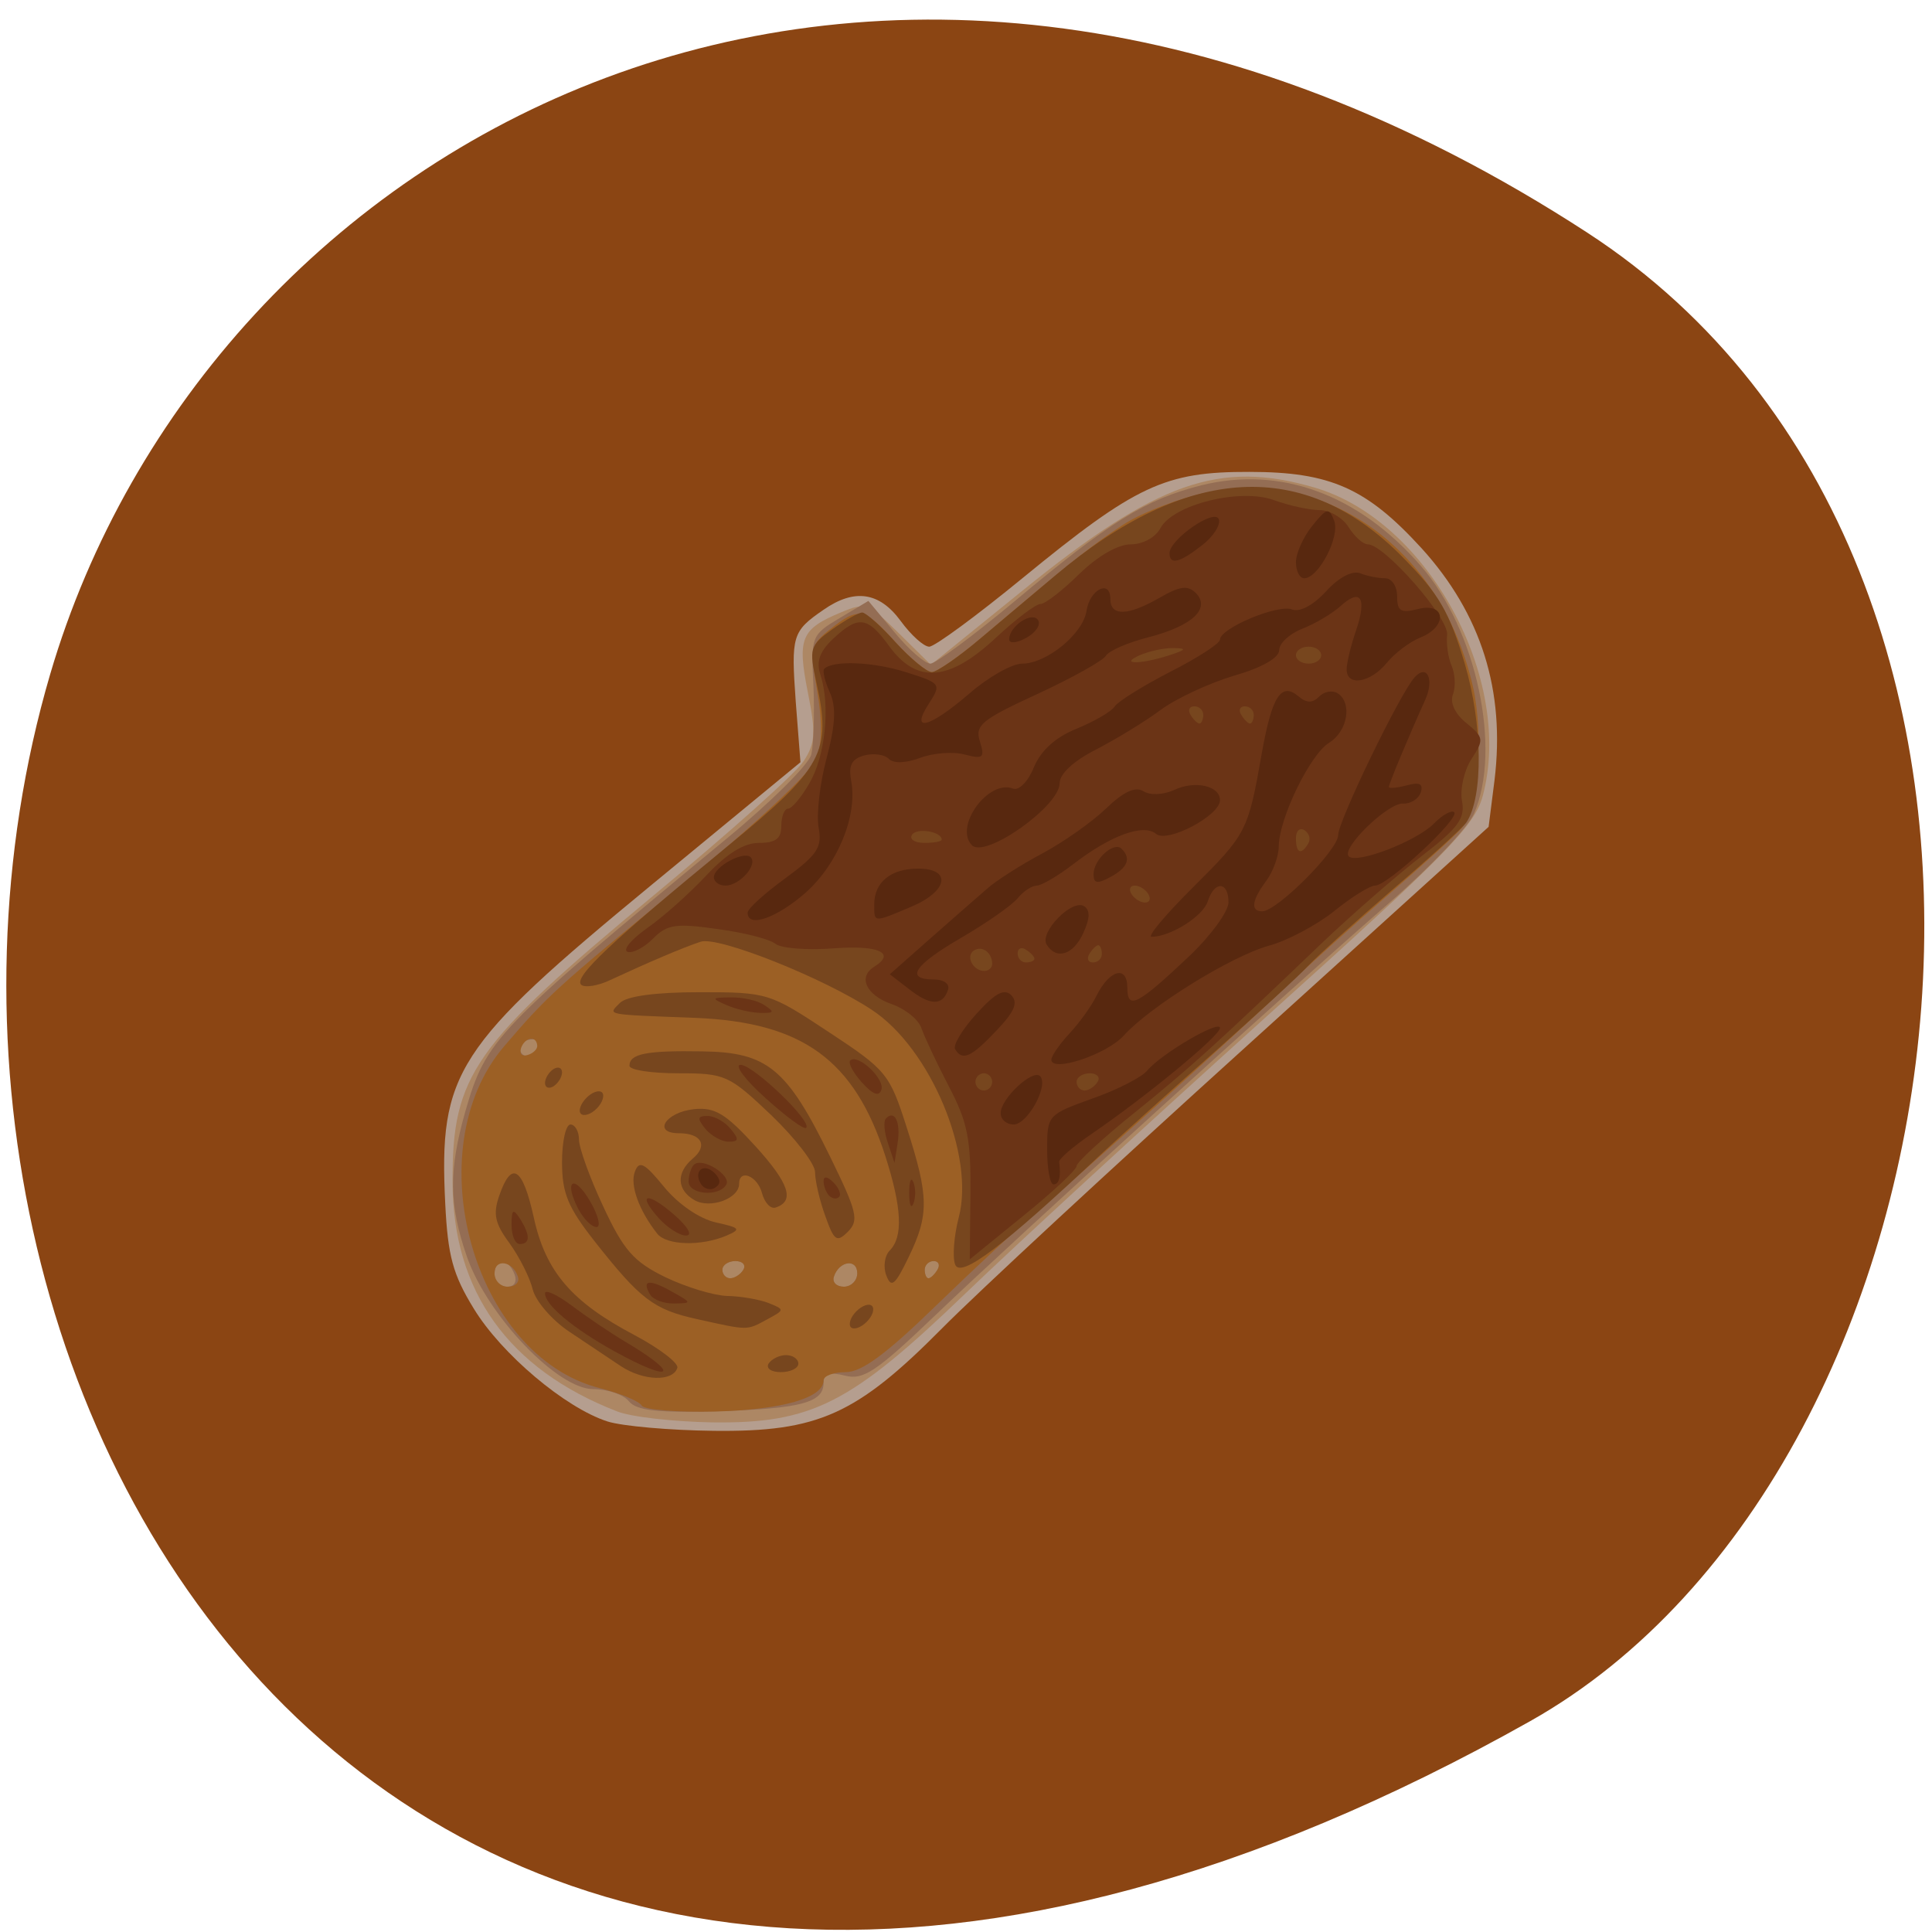 
<svg xmlns="http://www.w3.org/2000/svg" xmlns:xlink="http://www.w3.org/1999/xlink" width="32px" height="32px" viewBox="0 0 32 32" version="1.1">
<g id="surface1">
<path style=" stroke:none;fill-rule:nonzero;fill:rgb(54.51%,27.059%,7.451%);fill-opacity:1;" d="M 26.293 3.855 C 14.32 -3.93 3.418 2.352 0.832 11.164 C -2.648 23.016 6.496 39.113 25.344 28.508 C 32.832 24.293 34.816 9.402 26.293 3.855 Z M 26.293 3.855 "/>
<path style=" stroke:none;fill-rule:nonzero;fill:rgb(70.98%,61.961%,56.078%);fill-opacity:1;" d="M 10.059 23.543 C 9.359 23.316 8.305 22.426 7.848 21.676 C 7.5 21.109 7.418 20.801 7.375 19.945 C 7.266 17.762 7.539 17.336 10.797 14.652 L 13.258 12.625 L 13.18 11.621 C 13.102 10.531 13.121 10.457 13.637 10.102 C 14.152 9.742 14.566 9.805 14.918 10.285 C 15.09 10.52 15.301 10.711 15.391 10.711 C 15.48 10.711 16.176 10.199 16.938 9.574 C 18.816 8.035 19.293 7.812 20.695 7.816 C 22.035 7.816 22.637 8.086 23.547 9.082 C 24.535 10.172 24.934 11.441 24.754 12.922 L 24.656 13.695 L 20.652 17.324 C 18.445 19.32 16.176 21.422 15.605 22 C 14.188 23.43 13.551 23.719 11.824 23.699 C 11.094 23.691 10.301 23.621 10.059 23.543 Z M 10.059 23.543 "/>
<path style=" stroke:none;fill-rule:nonzero;fill:rgb(67.843%,52.941%,39.216%);fill-opacity:1;" d="M 10.215 23.375 C 8.422 22.676 7.5 21.391 7.496 19.578 C 7.488 17.805 7.84 17.309 10.844 14.816 C 12.078 13.793 13.188 12.801 13.312 12.605 C 13.504 12.309 13.516 12.141 13.379 11.461 C 13.203 10.57 13.266 10.418 13.934 10.141 C 14.332 9.973 14.383 9.992 14.887 10.488 L 15.418 11.012 L 16.938 9.781 C 19.164 7.977 20.199 7.613 21.781 8.078 C 23.652 8.629 25.078 11.25 24.559 13.184 C 24.426 13.676 23.965 14.148 20.953 16.859 C 19.055 18.57 16.82 20.625 15.988 21.426 C 14.09 23.254 13.445 23.582 11.785 23.559 C 11.152 23.547 10.445 23.469 10.215 23.375 Z M 10.215 23.375 "/>
<path style=" stroke:none;fill-rule:nonzero;fill:rgb(58.039%,42.745%,32.941%);fill-opacity:1;" d="M 10.418 23.211 C 10.328 23.098 10.059 23.008 9.824 23.008 C 9.234 23.008 8.074 21.793 7.734 20.816 C 7.434 19.949 7.43 19.387 7.707 18.41 C 8.051 17.215 8.203 17.059 12.016 13.906 C 12.758 13.297 13.398 12.66 13.438 12.496 C 13.477 12.328 13.492 11.816 13.473 11.359 C 13.43 10.539 13.441 10.516 13.906 10.238 L 14.383 9.953 L 14.816 10.473 C 15.051 10.758 15.32 10.992 15.41 10.992 C 15.496 10.992 16.129 10.523 16.812 9.953 C 18.379 8.641 18.977 8.27 19.895 8.039 C 21.207 7.711 22.504 8.188 23.535 9.375 C 24.453 10.426 24.879 12.406 24.414 13.477 C 24.316 13.703 23.688 14.367 23.016 14.949 C 21.297 16.445 16.867 20.469 15.5 21.777 C 14.516 22.719 14.301 22.863 13.996 22.785 C 13.734 22.719 13.641 22.75 13.641 22.906 C 13.641 23.234 13.266 23.332 11.867 23.375 C 10.891 23.402 10.543 23.363 10.418 23.211 Z M 8.52 21.102 C 8.477 20.984 8.383 20.887 8.316 20.887 C 8.246 20.887 8.191 20.984 8.191 21.102 C 8.191 21.219 8.281 21.312 8.395 21.312 C 8.52 21.312 8.57 21.23 8.52 21.102 Z M 14.199 21.09 C 14.199 20.84 13.898 20.883 13.812 21.145 C 13.781 21.238 13.855 21.312 13.977 21.312 C 14.098 21.312 14.199 21.211 14.199 21.09 Z M 12.312 21.031 C 12.359 20.953 12.301 20.887 12.18 20.887 C 12.062 20.887 11.965 20.953 11.965 21.031 C 11.965 21.109 12.023 21.172 12.094 21.172 C 12.168 21.172 12.266 21.109 12.312 21.031 Z M 15.527 21.031 C 15.574 20.953 15.547 20.887 15.465 20.887 C 15.383 20.887 15.316 20.953 15.316 21.031 C 15.316 21.109 15.344 21.172 15.379 21.172 C 15.414 21.172 15.48 21.109 15.527 21.031 Z M 8.961 17.355 C 9.008 17.277 8.949 17.215 8.828 17.215 C 8.707 17.215 8.609 17.277 8.609 17.355 C 8.609 17.434 8.668 17.496 8.742 17.496 C 8.812 17.496 8.91 17.434 8.961 17.355 Z M 8.961 17.355 "/>
<path style=" stroke:none;fill-rule:nonzero;fill:rgb(61.176%,37.647%,14.51%);fill-opacity:1;" d="M 10.629 23.281 C 10.586 23.207 10.273 23.078 9.934 22.992 C 7.84 22.461 6.883 19.043 8.352 17.328 C 9.074 16.484 9.215 16.355 11.309 14.641 C 12.5 13.664 13.441 12.785 13.523 12.57 C 13.617 12.32 13.621 11.938 13.535 11.445 C 13.414 10.738 13.426 10.68 13.75 10.422 C 14.219 10.047 14.32 10.066 14.836 10.641 C 15.082 10.91 15.352 11.133 15.434 11.133 C 15.512 11.133 15.883 10.879 16.25 10.566 C 17.812 9.246 18.07 9.043 18.602 8.691 C 18.906 8.492 19.535 8.25 19.996 8.156 C 22.016 7.754 23.883 9.121 24.398 11.379 C 24.578 12.18 24.484 13.387 24.215 13.711 C 24.125 13.82 23.578 14.316 23.004 14.812 C 22.426 15.312 21.609 16.047 21.188 16.449 C 20.277 17.312 18.023 19.344 17.215 20.031 C 16.902 20.297 16.133 21.016 15.508 21.621 C 14.68 22.426 14.273 22.727 14.008 22.727 C 13.805 22.727 13.641 22.789 13.641 22.863 C 13.641 23.152 12.965 23.348 11.859 23.379 C 11.227 23.395 10.672 23.352 10.629 23.281 Z M 8.578 21.145 C 8.492 20.883 8.191 20.84 8.191 21.09 C 8.191 21.211 8.289 21.312 8.41 21.312 C 8.535 21.312 8.609 21.238 8.578 21.145 Z M 14.199 21.09 C 14.199 20.84 13.898 20.883 13.812 21.145 C 13.781 21.238 13.855 21.312 13.977 21.312 C 14.098 21.312 14.199 21.211 14.199 21.09 Z M 12.312 21.031 C 12.359 20.953 12.301 20.887 12.18 20.887 C 12.062 20.887 11.965 20.953 11.965 21.031 C 11.965 21.109 12.023 21.172 12.094 21.172 C 12.168 21.172 12.266 21.109 12.312 21.031 Z M 15.527 21.031 C 15.574 20.953 15.547 20.887 15.465 20.887 C 15.383 20.887 15.316 20.953 15.316 21.031 C 15.316 21.109 15.344 21.172 15.379 21.172 C 15.414 21.172 15.48 21.109 15.527 21.031 Z M 8.898 17.316 C 8.883 17.145 8.691 17.18 8.629 17.363 C 8.602 17.453 8.648 17.504 8.742 17.473 C 8.836 17.445 8.906 17.371 8.898 17.316 Z M 8.898 17.316 "/>
<path style=" stroke:none;fill-rule:nonzero;fill:rgb(46.667%,27.451%,11.765%);fill-opacity:1;" d="M 10.285 22.629 C 10.094 22.5 9.707 22.242 9.426 22.055 C 9.145 21.867 8.875 21.555 8.824 21.359 C 8.777 21.164 8.602 20.816 8.438 20.59 C 8.195 20.262 8.164 20.105 8.27 19.801 C 8.473 19.215 8.656 19.332 8.84 20.16 C 9.035 21.062 9.469 21.566 10.516 22.117 C 10.926 22.336 11.242 22.578 11.219 22.656 C 11.145 22.887 10.66 22.875 10.285 22.629 Z M 12.73 22.586 C 12.781 22.508 12.91 22.445 13.02 22.445 C 13.129 22.445 13.223 22.508 13.223 22.586 C 13.223 22.664 13.09 22.727 12.934 22.727 C 12.773 22.727 12.684 22.664 12.73 22.586 Z M 11.543 21.848 C 10.828 21.691 10.605 21.52 9.848 20.559 C 9.406 19.996 9.309 19.762 9.309 19.25 C 9.309 18.906 9.371 18.625 9.449 18.625 C 9.523 18.625 9.59 18.738 9.59 18.875 C 9.59 19.012 9.77 19.512 9.992 19.984 C 10.328 20.707 10.496 20.898 11.016 21.152 C 11.355 21.316 11.816 21.457 12.043 21.465 C 12.27 21.469 12.578 21.523 12.73 21.582 C 13 21.691 13 21.695 12.703 21.855 C 12.363 22.039 12.402 22.039 11.543 21.848 Z M 14.086 21.867 C 14.121 21.766 14.23 21.656 14.332 21.621 C 14.434 21.586 14.488 21.641 14.453 21.746 C 14.418 21.848 14.309 21.957 14.207 21.992 C 14.102 22.027 14.051 21.977 14.086 21.867 Z M 14.68 21.125 C 14.625 20.984 14.652 20.797 14.738 20.711 C 14.961 20.484 14.938 20.004 14.664 19.148 C 14.152 17.555 13.293 16.93 11.512 16.859 C 10 16.801 10.066 16.816 10.266 16.613 C 10.375 16.5 10.855 16.434 11.586 16.434 C 12.715 16.434 12.746 16.445 13.727 17.094 C 14.688 17.727 14.734 17.785 15.02 18.68 C 15.387 19.82 15.391 20.121 15.047 20.828 C 14.824 21.289 14.762 21.34 14.68 21.125 Z M 15.82 20.945 C 15.773 20.82 15.801 20.469 15.879 20.168 C 16.152 19.137 15.414 17.367 14.441 16.727 C 13.645 16.199 11.891 15.5 11.605 15.598 C 11.32 15.691 10.75 15.934 10.113 16.23 C 9.902 16.332 9.68 16.363 9.625 16.309 C 9.5 16.184 10.121 15.598 12.07 14 C 13.629 12.723 13.777 12.449 13.523 11.309 C 13.398 10.742 13.414 10.691 13.781 10.426 C 13.996 10.273 14.223 10.145 14.281 10.145 C 14.34 10.145 14.59 10.367 14.836 10.641 C 15.082 10.91 15.352 11.133 15.434 11.133 C 15.512 11.133 15.883 10.879 16.25 10.566 C 16.621 10.254 17.176 9.785 17.484 9.527 C 19.676 7.684 21.605 7.582 23.227 9.223 C 23.836 9.84 24.004 10.129 24.262 10.996 C 24.559 12.004 24.57 13.195 24.289 13.621 C 24.234 13.703 23.688 14.203 23.07 14.73 C 22.457 15.258 21.828 15.828 21.672 15.992 C 21.52 16.16 20.824 16.793 20.137 17.406 C 19.445 18.016 18.598 18.781 18.25 19.105 C 16.625 20.637 15.91 21.18 15.82 20.945 Z M 10.883 20.43 C 10.582 20.047 10.43 19.625 10.516 19.406 C 10.586 19.215 10.676 19.262 11 19.66 C 11.234 19.945 11.582 20.184 11.852 20.246 C 12.258 20.336 12.281 20.359 12.035 20.465 C 11.613 20.645 11.035 20.629 10.883 20.43 Z M 13.668 20.137 C 13.574 19.879 13.5 19.555 13.5 19.414 C 13.5 19.277 13.172 18.852 12.773 18.469 C 12.074 17.805 12.012 17.777 11.234 17.777 C 10.789 17.777 10.426 17.723 10.426 17.652 C 10.426 17.453 10.707 17.398 11.637 17.414 C 12.711 17.43 13.035 17.695 13.75 19.16 C 14.195 20.07 14.23 20.211 14.047 20.398 C 13.859 20.586 13.816 20.555 13.668 20.137 Z M 11.504 19.879 C 11.211 19.711 11.195 19.426 11.473 19.191 C 11.73 18.977 11.621 18.77 11.246 18.77 C 10.801 18.77 11.023 18.422 11.496 18.371 C 11.84 18.336 12.02 18.445 12.508 18.98 C 13.074 19.602 13.168 19.895 12.848 20 C 12.766 20.031 12.664 19.922 12.621 19.762 C 12.547 19.477 12.242 19.352 12.242 19.609 C 12.242 19.852 11.766 20.027 11.504 19.879 Z M 9.613 18.336 C 9.648 18.234 9.758 18.121 9.859 18.086 C 9.965 18.051 10.016 18.105 9.98 18.211 C 9.949 18.312 9.836 18.426 9.738 18.457 C 9.633 18.492 9.578 18.441 9.613 18.336 Z M 9.027 17.938 C 9.027 17.859 9.094 17.754 9.168 17.707 C 9.246 17.66 9.309 17.684 9.309 17.762 C 9.309 17.84 9.246 17.941 9.168 17.992 C 9.094 18.039 9.027 18.016 9.027 17.938 Z M 9.027 17.938 "/>
<path style=" stroke:none;fill-rule:nonzero;fill:rgb(41.961%,20.392%,8.627%);fill-opacity:1;" d="M 10.172 22.379 C 9.488 22 9.027 21.613 9.027 21.422 C 9.027 21.352 9.223 21.441 9.465 21.621 C 9.703 21.801 10.094 22.066 10.336 22.211 C 11.297 22.777 11.152 22.922 10.172 22.379 Z M 10.77 21.445 C 10.621 21.199 10.75 21.18 11.125 21.391 C 11.461 21.578 11.465 21.586 11.168 21.59 C 11 21.594 10.82 21.527 10.77 21.445 Z M 16.074 19.777 C 16.082 18.867 16.027 18.586 15.715 17.992 C 15.512 17.602 15.309 17.168 15.262 17.031 C 15.219 16.891 14.992 16.707 14.762 16.629 C 14.344 16.48 14.207 16.18 14.48 16.012 C 14.844 15.785 14.555 15.652 13.816 15.707 C 13.371 15.742 12.938 15.707 12.844 15.633 C 12.75 15.555 12.316 15.445 11.879 15.387 C 11.191 15.289 11.047 15.312 10.816 15.547 C 10.668 15.695 10.48 15.793 10.395 15.766 C 10.309 15.734 10.453 15.562 10.715 15.375 C 10.98 15.191 11.422 14.797 11.699 14.5 C 12.035 14.141 12.32 13.961 12.57 13.961 C 12.848 13.961 12.941 13.891 12.941 13.68 C 12.941 13.523 12.992 13.395 13.051 13.395 C 13.113 13.395 13.273 13.207 13.406 12.973 C 13.672 12.523 13.754 11.688 13.59 11.18 C 13.516 10.957 13.574 10.793 13.801 10.578 C 14.219 10.188 14.371 10.207 14.734 10.711 C 15.188 11.328 15.719 11.285 16.488 10.57 C 16.82 10.258 17.156 10.004 17.234 10.004 C 17.309 10.004 17.598 9.781 17.875 9.508 C 18.18 9.211 18.516 9.016 18.73 9.016 C 18.93 9.016 19.141 8.898 19.219 8.75 C 19.43 8.355 20.547 8.078 21.105 8.285 C 21.352 8.375 21.691 8.449 21.859 8.449 C 22.023 8.449 22.238 8.574 22.336 8.73 C 22.434 8.887 22.578 9.016 22.656 9.016 C 22.93 9.016 24.004 10.242 23.969 10.516 C 23.953 10.66 23.984 10.891 24.043 11.027 C 24.102 11.164 24.113 11.375 24.066 11.5 C 24.012 11.637 24.098 11.824 24.289 11.977 C 24.578 12.215 24.582 12.25 24.371 12.574 C 24.25 12.762 24.18 13.074 24.215 13.266 C 24.27 13.555 24.156 13.711 23.551 14.176 C 23.148 14.488 22.402 15.137 21.898 15.617 C 20.098 17.34 19.715 17.684 18.781 18.438 C 18.258 18.859 17.832 19.254 17.832 19.312 C 17.832 19.375 17.434 19.746 16.945 20.141 L 16.062 20.859 Z M 16.434 17.918 C 16.434 17.844 16.371 17.777 16.297 17.777 C 16.219 17.777 16.156 17.844 16.156 17.918 C 16.156 17.996 16.219 18.062 16.297 18.062 C 16.371 18.062 16.434 17.996 16.434 17.918 Z M 18.18 17.918 C 18.23 17.844 18.168 17.777 18.051 17.777 C 17.93 17.777 17.832 17.844 17.832 17.918 C 17.832 17.996 17.891 18.062 17.965 18.062 C 18.035 18.062 18.133 17.996 18.18 17.918 Z M 16.434 15.965 C 16.434 15.781 16.27 15.656 16.133 15.742 C 15.988 15.832 16.113 16.082 16.305 16.082 C 16.375 16.082 16.434 16.027 16.434 15.965 Z M 17.133 15.879 C 17.133 15.844 17.07 15.777 16.992 15.73 C 16.918 15.68 16.855 15.707 16.855 15.789 C 16.855 15.875 16.918 15.941 16.992 15.941 C 17.07 15.941 17.133 15.914 17.133 15.879 Z M 18.25 15.801 C 18.25 15.723 18.223 15.656 18.191 15.656 C 18.156 15.656 18.09 15.723 18.043 15.801 C 17.996 15.879 18.023 15.941 18.102 15.941 C 18.184 15.941 18.25 15.879 18.25 15.801 Z M 19.02 14.809 C 18.973 14.73 18.871 14.668 18.793 14.668 C 18.719 14.668 18.691 14.73 18.742 14.809 C 18.789 14.887 18.891 14.949 18.965 14.949 C 19.043 14.949 19.066 14.887 19.02 14.809 Z M 21.668 13.973 C 21.715 13.898 21.684 13.801 21.605 13.75 C 21.527 13.703 21.465 13.762 21.465 13.883 C 21.465 14.133 21.551 14.168 21.668 13.973 Z M 15.598 13.906 C 15.598 13.773 15.18 13.703 15.105 13.828 C 15.059 13.902 15.152 13.961 15.309 13.961 C 15.469 13.961 15.598 13.938 15.598 13.906 Z M 19.93 11.84 C 19.93 11.762 19.863 11.699 19.781 11.699 C 19.699 11.699 19.672 11.762 19.719 11.84 C 19.766 11.918 19.832 11.984 19.867 11.984 C 19.898 11.984 19.93 11.918 19.93 11.84 Z M 20.766 11.84 C 20.766 11.762 20.699 11.699 20.617 11.699 C 20.539 11.699 20.508 11.762 20.559 11.84 C 20.605 11.918 20.672 11.984 20.703 11.984 C 20.738 11.984 20.766 11.918 20.766 11.84 Z M 19.371 10.852 C 19.648 10.762 19.664 10.738 19.438 10.734 C 19.285 10.73 19.035 10.785 18.879 10.852 C 18.523 11.008 18.891 11.008 19.371 10.852 Z M 21.883 10.852 C 21.883 10.773 21.789 10.711 21.676 10.711 C 21.559 10.711 21.465 10.773 21.465 10.852 C 21.465 10.93 21.559 10.992 21.676 10.992 C 21.789 10.992 21.883 10.93 21.883 10.852 Z M 8.473 20.289 C 8.473 20.031 8.5 20.012 8.609 20.18 C 8.785 20.457 8.785 20.605 8.609 20.605 C 8.531 20.605 8.473 20.461 8.473 20.289 Z M 10.914 20.18 C 10.543 19.766 10.711 19.727 11.168 20.121 C 11.395 20.32 11.477 20.465 11.363 20.465 C 11.258 20.465 11.055 20.336 10.914 20.18 Z M 9.582 20.031 C 9.332 19.555 9.5 19.43 9.773 19.895 C 9.91 20.129 9.957 20.324 9.879 20.324 C 9.801 20.324 9.668 20.191 9.582 20.031 Z M 15.059 19.758 C 15.059 19.562 15.09 19.484 15.129 19.582 C 15.168 19.68 15.168 19.836 15.129 19.934 C 15.09 20.031 15.059 19.953 15.059 19.758 Z M 13.734 19.805 C 13.684 19.754 13.641 19.645 13.641 19.562 C 13.641 19.477 13.707 19.484 13.805 19.586 C 13.895 19.676 13.938 19.785 13.898 19.824 C 13.859 19.867 13.785 19.855 13.734 19.805 Z M 11.406 19.57 C 11.406 19.465 11.445 19.34 11.492 19.293 C 11.625 19.156 12.125 19.469 12.027 19.625 C 11.906 19.828 11.406 19.785 11.406 19.57 Z M 14.707 18.934 C 14.645 18.754 14.629 18.566 14.676 18.523 C 14.82 18.375 14.922 18.59 14.867 18.934 L 14.816 19.262 Z M 11.684 18.699 C 11.543 18.523 11.551 18.484 11.719 18.484 C 11.836 18.484 12.008 18.582 12.102 18.699 C 12.246 18.871 12.238 18.91 12.066 18.91 C 11.953 18.91 11.781 18.812 11.684 18.699 Z M 12.68 18.188 C 12.344 17.887 12.156 17.637 12.266 17.637 C 12.477 17.637 13.457 18.578 13.352 18.68 C 13.316 18.715 13.016 18.492 12.68 18.188 Z M 14.277 17.93 C 14.133 17.77 14.043 17.605 14.082 17.566 C 14.203 17.445 14.66 17.867 14.598 18.051 C 14.559 18.168 14.457 18.129 14.277 17.93 Z M 12.035 16.648 C 11.777 16.535 11.781 16.523 12.102 16.52 C 12.297 16.516 12.547 16.57 12.66 16.648 C 12.836 16.762 12.824 16.781 12.594 16.777 C 12.438 16.773 12.188 16.715 12.035 16.648 Z M 12.035 16.648 "/>
<path style=" stroke:none;fill-rule:nonzero;fill:rgb(34.51%,15.686%,5.882%);fill-opacity:1;" d="M 11.609 19.609 C 11.477 19.391 11.66 19.25 11.84 19.434 C 11.938 19.535 11.941 19.613 11.844 19.672 C 11.766 19.723 11.66 19.691 11.609 19.609 Z M 17.344 19.039 C 17.344 18.473 17.352 18.461 18.094 18.195 C 18.504 18.051 18.914 17.84 19 17.734 C 19.227 17.457 20.207 16.883 20.207 17.027 C 20.207 17.156 18.973 18.172 18.074 18.785 C 17.773 18.992 17.535 19.195 17.543 19.246 C 17.574 19.492 17.543 19.617 17.449 19.617 C 17.391 19.617 17.344 19.355 17.344 19.039 Z M 16.574 18.438 C 16.574 18.195 17.105 17.703 17.227 17.824 C 17.375 17.977 17.02 18.625 16.789 18.625 C 16.672 18.625 16.574 18.543 16.574 18.438 Z M 17.414 17.551 C 17.414 17.492 17.547 17.297 17.711 17.121 C 17.875 16.945 18.082 16.66 18.164 16.488 C 18.379 16.059 18.672 15.984 18.672 16.359 C 18.672 16.738 18.84 16.648 19.707 15.828 C 20.059 15.492 20.348 15.094 20.348 14.945 C 20.348 14.594 20.113 14.586 20.004 14.93 C 19.926 15.176 19.387 15.516 19.074 15.516 C 18.996 15.516 19.309 15.145 19.762 14.695 C 20.648 13.812 20.672 13.77 20.898 12.484 C 21.066 11.535 21.219 11.293 21.504 11.531 C 21.641 11.648 21.738 11.648 21.848 11.539 C 21.93 11.453 22.066 11.43 22.152 11.48 C 22.402 11.637 22.324 12.109 22.016 12.301 C 21.699 12.496 21.188 13.547 21.18 14.016 C 21.18 14.18 21.086 14.438 20.973 14.59 C 20.734 14.91 20.707 15.094 20.906 15.094 C 21.152 15.094 22.164 14.078 22.164 13.832 C 22.164 13.602 23.195 11.469 23.434 11.215 C 23.641 10.992 23.758 11.258 23.605 11.594 C 23.324 12.215 23.004 12.984 23.004 13.035 C 23.004 13.062 23.137 13.051 23.301 13.008 C 23.516 12.949 23.578 12.984 23.531 13.129 C 23.492 13.234 23.363 13.316 23.242 13.309 C 22.996 13.289 22.207 14.051 22.34 14.184 C 22.469 14.316 23.461 13.934 23.75 13.641 C 23.891 13.496 24.043 13.414 24.086 13.453 C 24.184 13.555 22.984 14.668 22.777 14.668 C 22.691 14.668 22.383 14.859 22.094 15.094 C 21.805 15.324 21.32 15.582 21.016 15.664 C 20.395 15.836 19.051 16.668 18.613 17.152 C 18.332 17.465 17.414 17.77 17.414 17.551 Z M 15.82 17.379 C 15.781 17.312 15.938 17.051 16.172 16.793 C 16.484 16.449 16.633 16.367 16.75 16.484 C 16.867 16.605 16.805 16.754 16.504 17.07 C 16.086 17.512 15.941 17.578 15.82 17.379 Z M 15.062 16.387 L 14.738 16.137 L 15.41 15.543 C 15.781 15.215 16.207 14.844 16.355 14.715 C 16.5 14.586 16.91 14.324 17.262 14.137 C 17.613 13.949 18.09 13.613 18.32 13.391 C 18.613 13.109 18.805 13.023 18.938 13.105 C 19.051 13.176 19.266 13.168 19.453 13.082 C 19.797 12.922 20.207 13.016 20.207 13.254 C 20.207 13.508 19.336 13.969 19.148 13.812 C 18.941 13.637 18.395 13.836 17.773 14.316 C 17.523 14.508 17.25 14.668 17.172 14.668 C 17.094 14.668 16.949 14.762 16.855 14.879 C 16.758 14.996 16.344 15.285 15.93 15.527 C 15.141 15.984 14.98 16.223 15.469 16.223 C 15.633 16.223 15.734 16.297 15.703 16.391 C 15.617 16.66 15.41 16.66 15.062 16.387 Z M 17.336 15.645 C 17.211 15.445 17.754 14.887 17.953 15.008 C 18.059 15.074 18.055 15.207 17.945 15.449 C 17.781 15.816 17.496 15.906 17.336 15.645 Z M 12.383 15.117 C 12.383 15.051 12.664 14.797 13.008 14.547 C 13.539 14.156 13.621 14.035 13.559 13.707 C 13.52 13.496 13.578 12.98 13.691 12.559 C 13.84 11.992 13.852 11.707 13.742 11.461 C 13.66 11.281 13.621 11.109 13.652 11.078 C 13.797 10.934 14.465 10.961 15.004 11.133 C 15.586 11.316 15.594 11.328 15.387 11.652 C 15.066 12.141 15.387 12.062 16.055 11.488 C 16.367 11.215 16.762 10.992 16.93 10.992 C 17.336 10.992 17.941 10.496 17.996 10.117 C 18.051 9.762 18.391 9.59 18.391 9.922 C 18.391 10.211 18.684 10.203 19.211 9.898 C 19.543 9.707 19.672 9.691 19.805 9.82 C 20.059 10.078 19.75 10.367 19.023 10.555 C 18.684 10.641 18.367 10.777 18.316 10.863 C 18.266 10.945 17.754 11.23 17.18 11.496 C 16.254 11.922 16.145 12.012 16.23 12.281 C 16.316 12.551 16.285 12.578 15.973 12.496 C 15.777 12.445 15.445 12.473 15.234 12.555 C 15 12.641 14.801 12.648 14.723 12.57 C 14.652 12.496 14.469 12.473 14.316 12.512 C 14.105 12.57 14.051 12.676 14.098 12.93 C 14.207 13.504 13.879 14.309 13.344 14.785 C 12.863 15.207 12.383 15.375 12.383 15.117 Z M 14.48 14.98 C 14.48 14.613 14.754 14.387 15.207 14.387 C 15.77 14.387 15.703 14.762 15.09 15.02 C 14.461 15.285 14.48 15.285 14.48 14.98 Z M 11.824 14.531 C 11.824 14.355 12.32 14.086 12.434 14.199 C 12.555 14.324 12.25 14.668 12.016 14.668 C 11.91 14.668 11.824 14.605 11.824 14.531 Z M 18.113 14.48 C 18.113 14.234 18.453 13.93 18.578 14.059 C 18.738 14.219 18.68 14.371 18.391 14.527 C 18.172 14.645 18.113 14.633 18.113 14.48 Z M 16.098 14 C 15.797 13.691 16.371 12.902 16.781 13.062 C 16.879 13.098 17.031 12.941 17.125 12.707 C 17.242 12.43 17.48 12.211 17.832 12.07 C 18.125 11.949 18.41 11.785 18.461 11.703 C 18.512 11.621 18.926 11.363 19.379 11.129 C 19.836 10.898 20.207 10.656 20.207 10.594 C 20.207 10.406 21.164 10.004 21.398 10.094 C 21.527 10.145 21.75 10.027 21.965 9.793 C 22.176 9.562 22.398 9.445 22.531 9.496 C 22.648 9.543 22.836 9.578 22.945 9.578 C 23.055 9.578 23.141 9.715 23.141 9.879 C 23.141 10.125 23.203 10.16 23.492 10.086 C 23.949 9.973 23.977 10.379 23.527 10.559 C 23.352 10.629 23.102 10.816 22.969 10.98 C 22.695 11.312 22.305 11.375 22.305 11.086 C 22.305 10.98 22.375 10.691 22.461 10.441 C 22.645 9.898 22.535 9.734 22.199 10.043 C 22.062 10.164 21.781 10.332 21.57 10.414 C 21.359 10.496 21.188 10.656 21.188 10.766 C 21.188 10.895 20.902 11.059 20.441 11.191 C 20.035 11.312 19.484 11.566 19.219 11.762 C 18.957 11.957 18.473 12.25 18.148 12.418 C 17.785 12.602 17.551 12.816 17.551 12.973 C 17.551 13.352 16.32 14.223 16.098 14 Z M 16.715 10.59 C 16.715 10.371 17.098 10.117 17.195 10.273 C 17.242 10.352 17.152 10.48 16.996 10.566 C 16.84 10.652 16.715 10.664 16.715 10.59 Z M 21.465 9.312 C 21.465 9.164 21.586 8.895 21.734 8.711 C 21.977 8.41 22.012 8.402 22.098 8.625 C 22.199 8.887 21.84 9.578 21.602 9.578 C 21.527 9.578 21.465 9.461 21.465 9.312 Z M 19.371 9.164 C 19.371 8.934 20.125 8.41 20.188 8.602 C 20.219 8.695 20.094 8.891 19.91 9.031 C 19.543 9.32 19.371 9.363 19.371 9.164 Z M 19.371 9.164 "/>
</g>
</svg>
